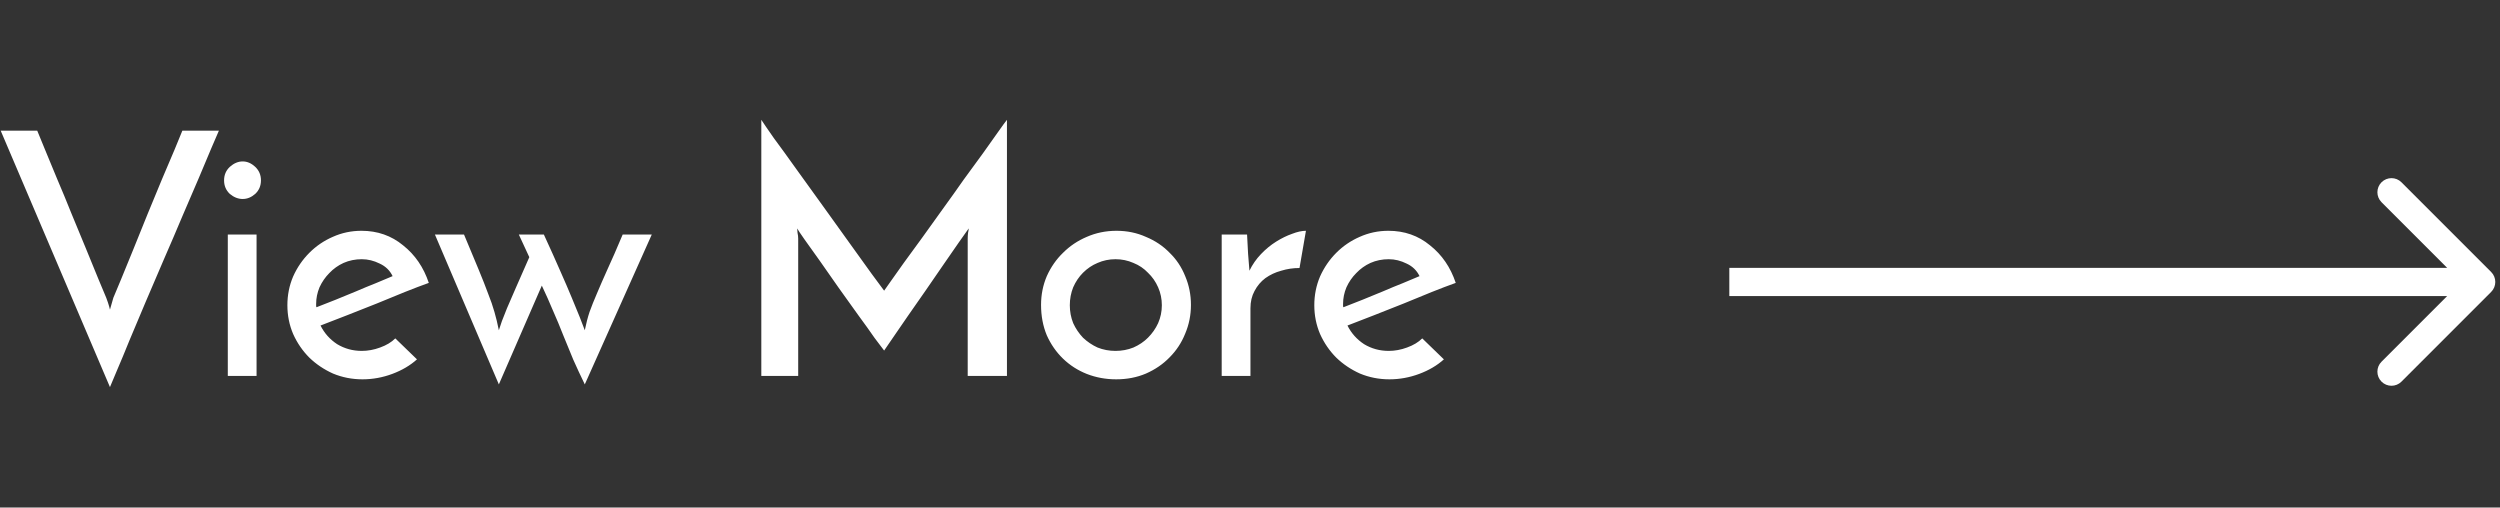 <svg width="133" height="27" viewBox="0 0 133 27" fill="none" xmlns="http://www.w3.org/2000/svg">
<rect x="0" y="0" width="133" height="27" fill="#333333" stroke="none"/>
<path d="M1.98 6.95C2.064 7.154 2.202 7.49 2.394 7.958C2.586 8.414 2.802 8.936 3.042 9.524C3.294 10.112 3.552 10.736 3.816 11.396C4.092 12.056 4.35 12.68 4.59 13.268C4.83 13.856 5.046 14.384 5.238 14.852C5.43 15.308 5.568 15.638 5.652 15.842C5.664 15.866 5.694 15.95 5.742 16.094C5.79 16.238 5.826 16.364 5.85 16.472L6.03 15.842C6.114 15.638 6.252 15.308 6.444 14.852C6.636 14.384 6.852 13.856 7.092 13.268C7.332 12.68 7.584 12.056 7.848 11.396C8.124 10.736 8.382 10.112 8.622 9.524C8.874 8.936 9.096 8.414 9.288 7.958C9.48 7.49 9.618 7.154 9.702 6.95H11.646C11.574 7.118 11.442 7.424 11.25 7.868C11.07 8.3 10.848 8.828 10.584 9.452C10.32 10.076 10.026 10.76 9.702 11.504C9.39 12.248 9.066 13.004 8.73 13.772C8.406 14.54 8.082 15.296 7.758 16.04C7.446 16.784 7.158 17.468 6.894 18.092C6.642 18.716 6.42 19.25 6.228 19.694C6.048 20.126 5.922 20.426 5.85 20.594L0.036 6.95H1.98ZM11.921 9.596C11.921 9.308 12.023 9.068 12.227 8.876C12.443 8.684 12.671 8.588 12.911 8.588C13.151 8.588 13.373 8.684 13.577 8.876C13.781 9.068 13.883 9.308 13.883 9.596C13.883 9.884 13.781 10.124 13.577 10.316C13.373 10.496 13.151 10.586 12.911 10.586C12.671 10.586 12.443 10.496 12.227 10.316C12.023 10.124 11.921 9.884 11.921 9.596ZM13.649 20H12.119V12.476H13.649V20ZM22.183 19.118C21.823 19.442 21.384 19.7 20.869 19.892C20.352 20.084 19.825 20.18 19.285 20.18C18.733 20.18 18.21 20.078 17.718 19.874C17.238 19.658 16.819 19.376 16.459 19.028C16.099 18.668 15.81 18.248 15.595 17.768C15.39 17.288 15.289 16.778 15.289 16.238C15.289 15.698 15.39 15.188 15.595 14.708C15.81 14.228 16.099 13.808 16.459 13.448C16.819 13.088 17.233 12.806 17.701 12.602C18.18 12.386 18.691 12.278 19.23 12.278C20.082 12.278 20.82 12.536 21.445 13.052C22.081 13.556 22.537 14.222 22.812 15.05C22.441 15.182 22.015 15.344 21.535 15.536C21.055 15.728 20.556 15.932 20.041 16.148C19.524 16.352 19.009 16.556 18.492 16.76C17.977 16.964 17.497 17.15 17.052 17.318C17.256 17.726 17.55 18.056 17.934 18.308C18.331 18.548 18.768 18.668 19.248 18.668C19.573 18.668 19.896 18.608 20.221 18.488C20.556 18.368 20.826 18.206 21.03 18.002L22.183 19.118ZM20.887 14.69C20.742 14.39 20.515 14.168 20.203 14.024C19.89 13.868 19.573 13.79 19.248 13.79C18.901 13.79 18.576 13.856 18.276 13.988C17.988 14.12 17.736 14.3 17.52 14.528C17.305 14.744 17.131 14.996 16.998 15.284C16.878 15.572 16.819 15.866 16.819 16.166C16.819 16.226 16.819 16.268 16.819 16.292C16.831 16.316 16.837 16.334 16.837 16.346C17.148 16.226 17.485 16.094 17.845 15.95C18.216 15.794 18.582 15.644 18.942 15.5C19.302 15.344 19.651 15.2 19.986 15.068C20.323 14.924 20.622 14.798 20.887 14.69ZM28.159 13.682L27.601 12.476H28.933C29.281 13.232 29.575 13.886 29.815 14.438C30.055 14.978 30.259 15.452 30.427 15.86C30.595 16.256 30.733 16.592 30.841 16.868C30.949 17.144 31.039 17.378 31.111 17.57C31.183 17.21 31.267 16.886 31.363 16.598C31.471 16.298 31.603 15.968 31.759 15.608C31.915 15.236 32.101 14.81 32.317 14.33C32.545 13.838 32.815 13.22 33.127 12.476H34.675L31.111 20.45C30.895 20.006 30.691 19.568 30.499 19.136C30.319 18.692 30.139 18.254 29.959 17.822C29.791 17.39 29.611 16.958 29.419 16.526C29.239 16.094 29.041 15.65 28.825 15.194L26.539 20.45L23.137 12.476H24.685C24.997 13.22 25.255 13.838 25.459 14.33C25.663 14.822 25.831 15.248 25.963 15.608C26.107 15.968 26.221 16.298 26.305 16.598C26.389 16.886 26.467 17.21 26.539 17.57C26.587 17.426 26.641 17.264 26.701 17.084C26.773 16.904 26.863 16.676 26.971 16.4C27.091 16.112 27.247 15.752 27.439 15.32C27.631 14.888 27.871 14.342 28.159 13.682ZM40.502 6.374C40.61 6.542 40.832 6.866 41.168 7.346C41.516 7.814 41.912 8.36 42.356 8.984C42.812 9.608 43.292 10.274 43.796 10.982C44.3 11.678 44.774 12.338 45.218 12.962C45.662 13.574 46.046 14.108 46.37 14.564C46.706 15.02 46.928 15.32 47.036 15.464C47.072 15.404 47.186 15.242 47.378 14.978C47.57 14.714 47.804 14.384 48.08 13.988C48.368 13.592 48.692 13.148 49.052 12.656C49.412 12.152 49.778 11.642 50.15 11.126C50.534 10.598 50.906 10.076 51.266 9.56C51.638 9.044 51.98 8.576 52.292 8.156C52.604 7.724 52.868 7.352 53.084 7.04C53.312 6.716 53.474 6.494 53.57 6.374V20H51.482V12.692C51.482 12.596 51.488 12.494 51.5 12.386C51.524 12.278 51.536 12.2 51.536 12.152C51.428 12.296 51.254 12.542 51.014 12.89C50.786 13.226 50.516 13.616 50.204 14.06C49.904 14.492 49.586 14.954 49.25 15.446C48.914 15.926 48.596 16.382 48.296 16.814C47.996 17.246 47.732 17.63 47.504 17.966C47.276 18.29 47.12 18.518 47.036 18.65C46.952 18.542 46.784 18.32 46.532 17.984C46.292 17.636 46.004 17.234 45.668 16.778C45.344 16.322 44.996 15.836 44.624 15.32C44.264 14.804 43.928 14.324 43.616 13.88C43.304 13.436 43.034 13.058 42.806 12.746C42.578 12.422 42.446 12.224 42.41 12.152C42.41 12.2 42.416 12.278 42.428 12.386C42.452 12.494 42.464 12.596 42.464 12.692V20H40.502V6.374ZM55.384 16.22C55.384 15.68 55.486 15.17 55.69 14.69C55.906 14.21 56.194 13.796 56.554 13.448C56.914 13.088 57.334 12.806 57.814 12.602C58.306 12.386 58.834 12.278 59.398 12.278C59.962 12.278 60.484 12.386 60.964 12.602C61.456 12.806 61.876 13.088 62.224 13.448C62.584 13.796 62.86 14.21 63.052 14.69C63.256 15.17 63.358 15.68 63.358 16.22C63.358 16.76 63.256 17.27 63.052 17.75C62.86 18.23 62.584 18.65 62.224 19.01C61.876 19.37 61.456 19.658 60.964 19.874C60.484 20.078 59.956 20.18 59.38 20.18C58.828 20.18 58.306 20.084 57.814 19.892C57.334 19.7 56.914 19.43 56.554 19.082C56.194 18.734 55.906 18.32 55.69 17.84C55.486 17.348 55.384 16.808 55.384 16.22ZM56.914 16.238C56.914 16.574 56.974 16.892 57.094 17.192C57.226 17.48 57.4 17.738 57.616 17.966C57.844 18.182 58.102 18.356 58.39 18.488C58.69 18.608 59.008 18.668 59.344 18.668C59.68 18.668 59.998 18.608 60.298 18.488C60.598 18.356 60.856 18.182 61.072 17.966C61.3 17.738 61.48 17.48 61.612 17.192C61.744 16.892 61.81 16.574 61.81 16.238C61.81 15.902 61.744 15.584 61.612 15.284C61.48 14.984 61.3 14.726 61.072 14.51C60.856 14.282 60.598 14.108 60.298 13.988C59.998 13.856 59.68 13.79 59.344 13.79C59.008 13.79 58.69 13.856 58.39 13.988C58.102 14.108 57.844 14.282 57.616 14.51C57.4 14.726 57.226 14.984 57.094 15.284C56.974 15.584 56.914 15.902 56.914 16.238ZM69.134 14.258C68.798 14.258 68.474 14.306 68.162 14.402C67.85 14.486 67.568 14.618 67.316 14.798C67.076 14.978 66.884 15.206 66.74 15.482C66.596 15.746 66.524 16.052 66.524 16.4V20H64.994V12.476H66.344C66.368 12.848 66.386 13.19 66.398 13.502C66.422 13.802 66.446 14.102 66.47 14.402C66.626 14.078 66.83 13.784 67.082 13.52C67.334 13.256 67.604 13.034 67.892 12.854C68.18 12.674 68.462 12.536 68.738 12.44C69.014 12.332 69.26 12.278 69.476 12.278L69.134 14.258ZM76.815 19.118C76.455 19.442 76.017 19.7 75.501 19.892C74.985 20.084 74.457 20.18 73.917 20.18C73.365 20.18 72.843 20.078 72.351 19.874C71.871 19.658 71.451 19.376 71.091 19.028C70.731 18.668 70.443 18.248 70.227 17.768C70.023 17.288 69.921 16.778 69.921 16.238C69.921 15.698 70.023 15.188 70.227 14.708C70.443 14.228 70.731 13.808 71.091 13.448C71.451 13.088 71.865 12.806 72.333 12.602C72.813 12.386 73.323 12.278 73.863 12.278C74.715 12.278 75.453 12.536 76.077 13.052C76.713 13.556 77.169 14.222 77.445 15.05C77.073 15.182 76.647 15.344 76.167 15.536C75.687 15.728 75.189 15.932 74.673 16.148C74.157 16.352 73.641 16.556 73.125 16.76C72.609 16.964 72.129 17.15 71.685 17.318C71.889 17.726 72.183 18.056 72.567 18.308C72.963 18.548 73.401 18.668 73.881 18.668C74.205 18.668 74.529 18.608 74.853 18.488C75.189 18.368 75.459 18.206 75.663 18.002L76.815 19.118ZM75.519 14.69C75.375 14.39 75.147 14.168 74.835 14.024C74.523 13.868 74.205 13.79 73.881 13.79C73.533 13.79 73.209 13.856 72.909 13.988C72.621 14.12 72.369 14.3 72.153 14.528C71.937 14.744 71.763 14.996 71.631 15.284C71.511 15.572 71.451 15.866 71.451 16.166C71.451 16.226 71.451 16.268 71.451 16.292C71.463 16.316 71.469 16.334 71.469 16.346C71.781 16.226 72.117 16.094 72.477 15.95C72.849 15.794 73.215 15.644 73.575 15.5C73.935 15.344 74.283 15.2 74.619 15.068C74.955 14.924 75.255 14.798 75.519 14.69Z" fill="white"/>
<path d="M132.53 15.53C132.823 15.237 132.823 14.763 132.53 14.47L127.757 9.697C127.464 9.404 126.99 9.404 126.697 9.697C126.404 9.99 126.404 10.464 126.697 10.757L130.939 15L126.697 19.243C126.404 19.535 126.404 20.01 126.697 20.303C126.99 20.596 127.464 20.596 127.757 20.303L132.53 15.53ZM92 15.75H132V14.25H92V15.75Z" fill="white"/>
</svg>
